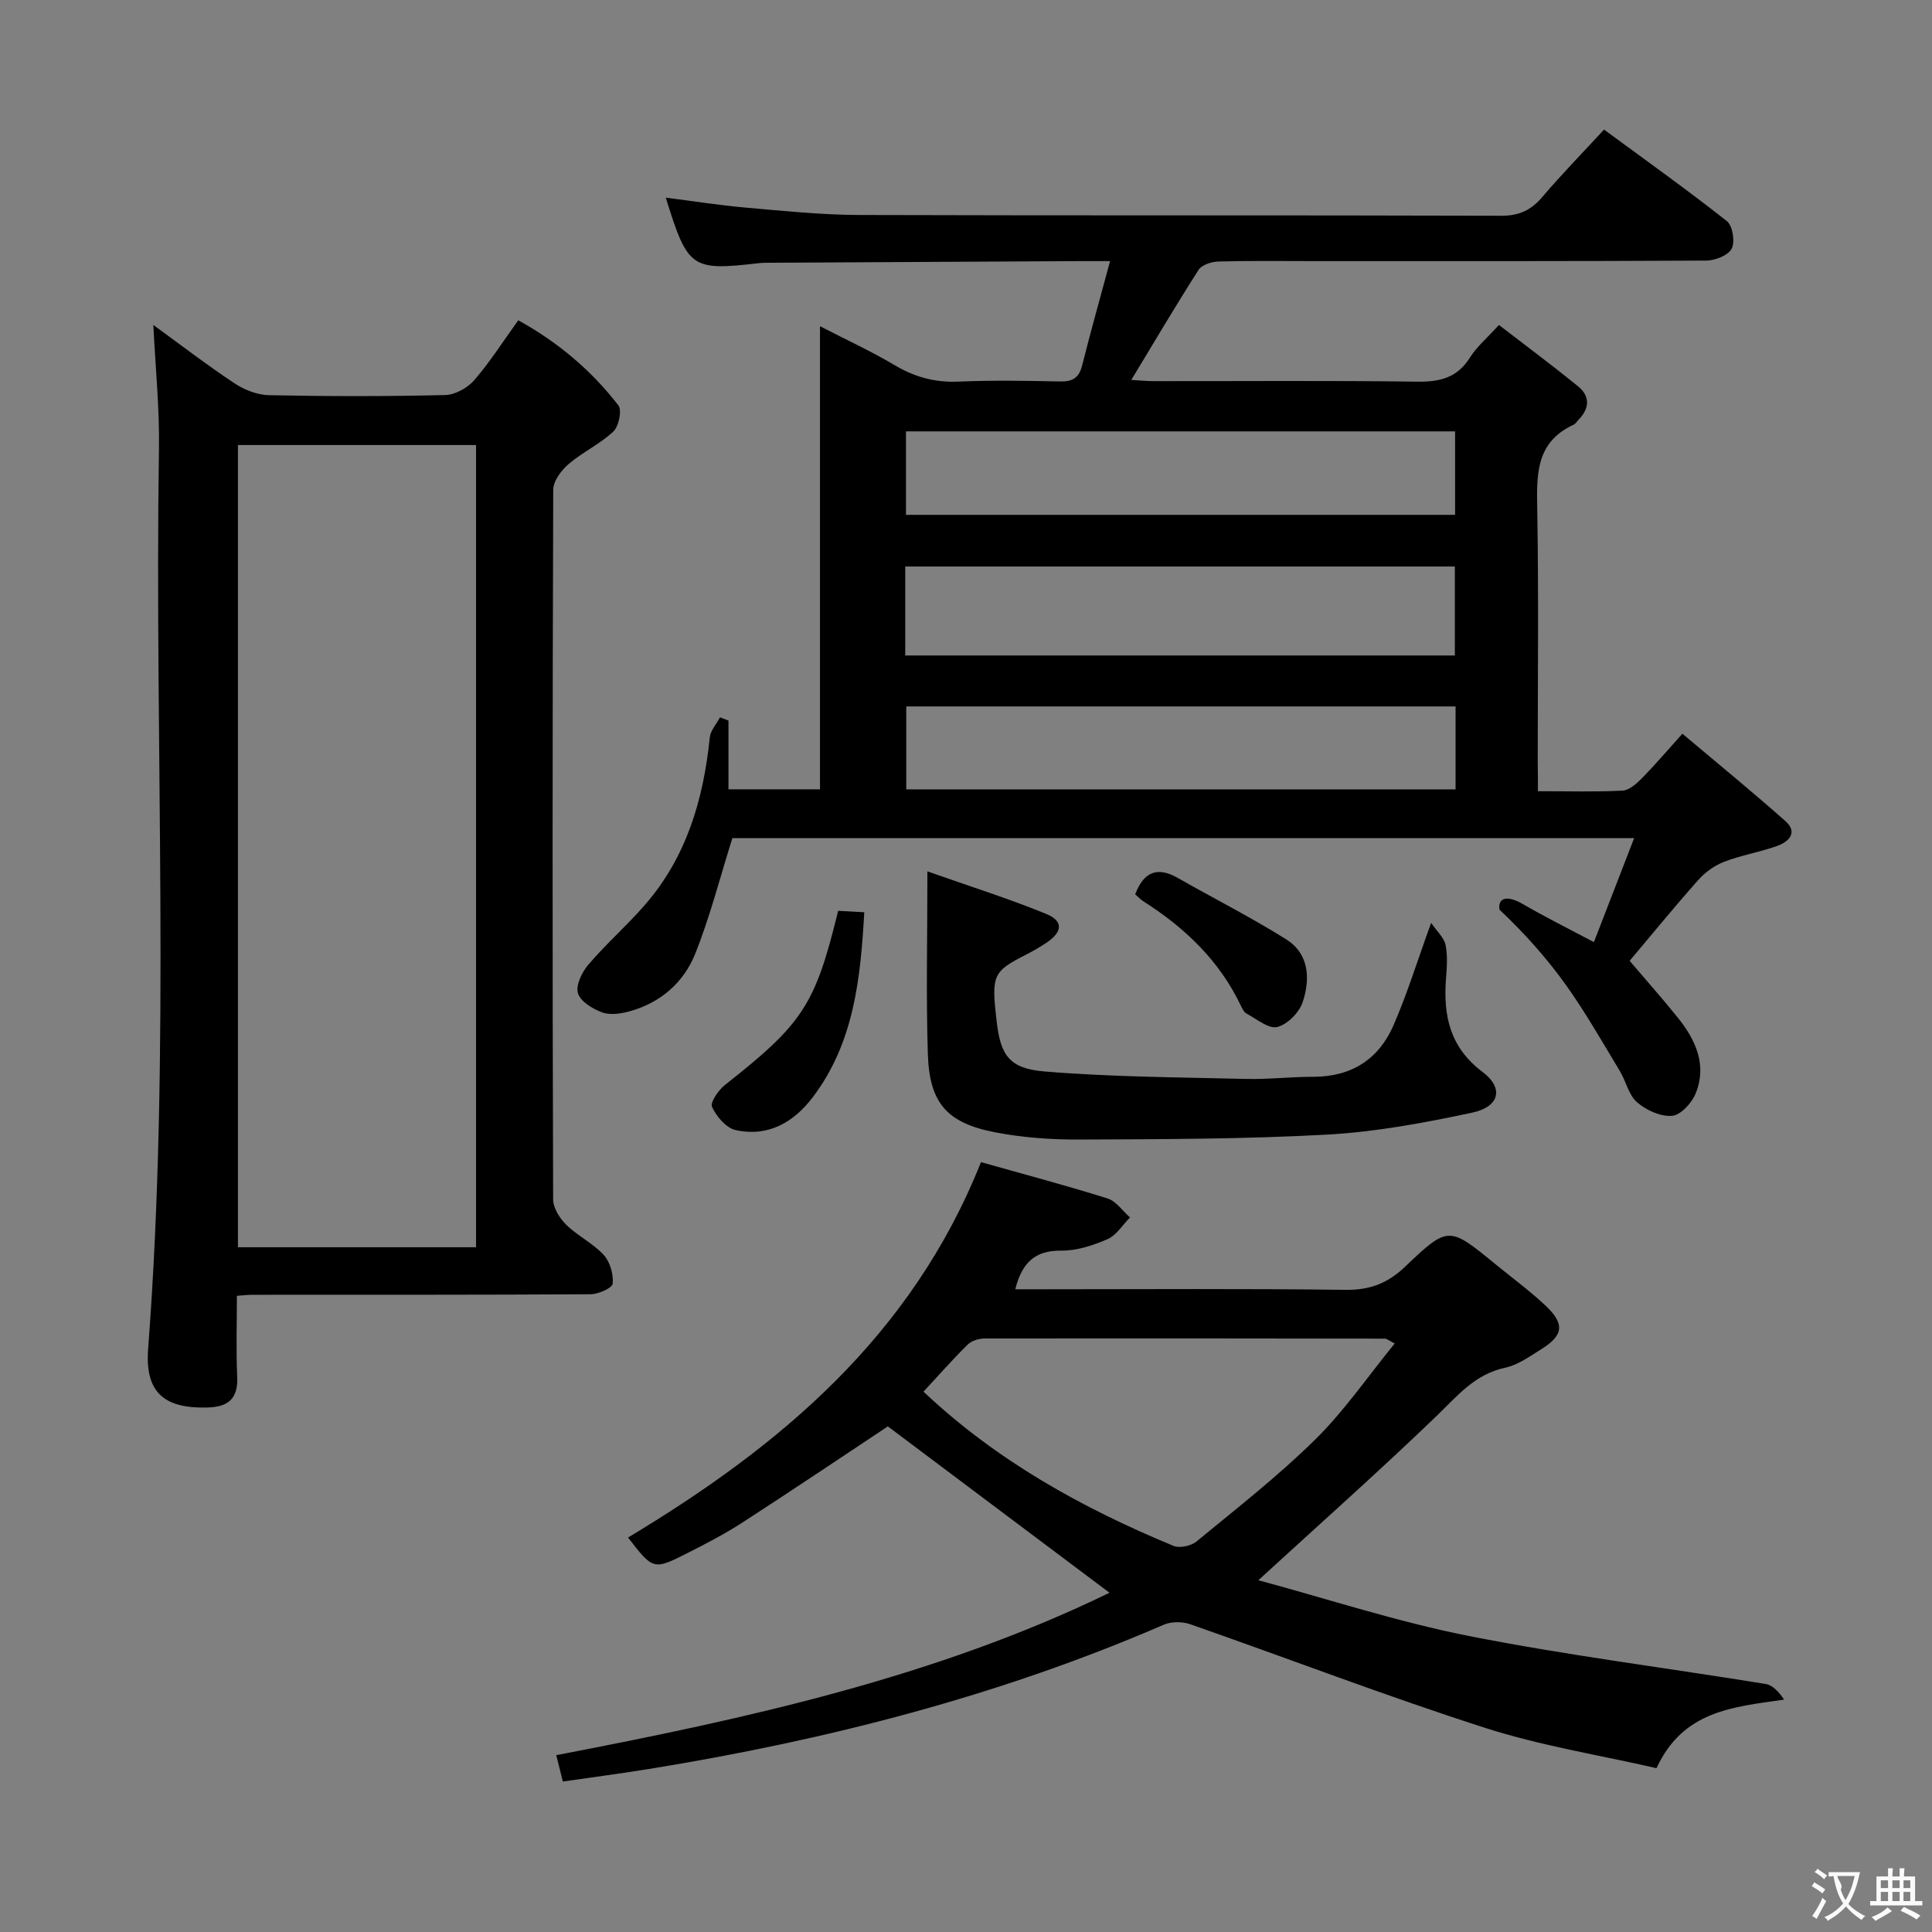 <svg enable-background="new 0 0 400 400" viewBox="0 0 400 400" xmlns="http://www.w3.org/2000/svg"><rect x="0" y="0" width="400" height="400" fill="#808080" stroke="none"/><g fill="#010000"><path d="m318.41 163.81c6.28 0 11.91.17 17.52-.12 1.37-.07 2.87-1.41 3.96-2.51 2.67-2.71 5.14-5.62 8.43-9.27 7.23 6.09 14.39 11.94 21.31 18.07 2.68 2.37.73 4.3-1.7 5.17-3.58 1.28-7.4 1.9-10.94 3.26-2.01.77-3.98 2.19-5.41 3.81-5.16 5.82-10.09 11.86-14.18 16.71 3.38 3.98 6.8 7.81 10.01 11.81 3.69 4.61 6.05 9.79 3.65 15.67-.8 1.96-3.09 4.46-4.87 4.61-2.37.2-5.35-1.16-7.25-2.8-1.75-1.51-2.28-4.35-3.57-6.48-3.61-5.96-7.05-12.05-11.09-17.71-4.06-5.69-8.75-10.92-13.83-15.7-.36-2.48 1.57-3.05 4.84-1.15 4.58 2.66 9.33 5.02 14.71 7.88 2.75-7.1 5.41-13.98 8.33-21.53-63.23 0-125.41 0-186.7 0-2.62 8.32-4.65 16.35-7.71 23.97-2.36 5.88-7.1 10.06-13.42 11.84-1.84.52-4.09.88-5.78.28-1.99-.71-4.54-2.26-5.06-3.98-.5-1.65.83-4.38 2.17-5.94 3.67-4.29 7.94-8.05 11.65-12.3 8.65-9.91 12.16-21.88 13.47-34.71.15-1.45 1.38-2.78 2.12-4.17.58.22 1.17.44 1.75.66v14.24h18.95c0-31.64 0-63.23 0-95.88 5.65 2.91 10.7 5.23 15.45 8.06 4.15 2.47 8.36 3.62 13.22 3.41 6.99-.3 14-.18 20.99-.03 2.58.06 3.96-.71 4.61-3.3 1.76-6.98 3.71-13.92 5.79-21.62-2.92 0-4.56-.01-6.19 0-21.33.11-42.65.23-63.98.34-.83 0-1.67-.01-2.5.08-14.04 1.62-14.75 1.14-19.32-13.56 5.7.72 11.15 1.59 16.62 2.07 7.78.68 15.58 1.49 23.37 1.52 44.33.14 88.65.02 132.98.16 3.73.01 6.19-1.16 8.53-3.91 3.96-4.66 8.25-9.04 12.76-13.93 8.72 6.42 17.23 12.48 25.43 18.95 1.2.95 1.73 4.27 1 5.69-.7 1.39-3.41 2.47-5.25 2.48-27 .15-53.99.11-80.99.11-6.67 0-13.33-.1-20 .08-1.43.04-3.46.67-4.13 1.72-4.73 7.38-9.18 14.94-13.94 22.8 1.56.09 3.12.25 4.68.25 18.16.02 36.33-.14 54.49.11 4.72.07 8.32-.8 10.95-5 1.39-2.22 3.5-3.98 6-6.74 5.49 4.23 11.02 8.35 16.37 12.69 2.51 2.04 2.43 4.55.14 6.9-.35.36-.63.87-1.05 1.06-8.08 3.72-7.64 10.72-7.52 18.03.29 17.33.09 34.66.09 51.99.04 1.8.04 3.59.04 5.86zm-130.99-28.1h113.79c0-6.34 0-12.39 0-18.42-38.11 0-75.83 0-113.79 0zm113.94 10.55c-38.18 0-75.91 0-113.73 0v17.17h113.73c0-5.83 0-11.27 0-17.17zm-113.79-56.95v17.28h113.69c0-5.92 0-11.5 0-17.28-38.03 0-75.75 0-113.69 0z"/><path d="m31.75 67.28c5.44 3.95 10.96 8.2 16.75 12.05 2.06 1.37 4.76 2.44 7.19 2.49 12.16.25 24.32.26 36.48-.03 2.06-.05 4.62-1.47 6.01-3.07 3.25-3.75 5.94-7.99 9.12-12.41 8.24 4.55 15.14 10.38 20.73 17.62.78 1.01.08 4.36-1.06 5.43-2.75 2.58-6.35 4.24-9.24 6.71-1.51 1.3-3.18 3.51-3.19 5.32-.17 48.98-.17 97.96-.02 146.94.01 1.78 1.37 3.93 2.73 5.26 2.36 2.31 5.53 3.82 7.75 6.24 1.31 1.43 2.03 4 1.85 5.94-.08.9-2.96 2.18-4.58 2.19-23.32.14-46.65.1-69.97.11-.82 0-1.64.1-3.25.21 0 5.62-.19 11.22.06 16.79.21 4.61-1.94 6.23-6.22 6.34-8.89.24-12.91-3.11-12.22-12.16 4.72-62.04 1.29-124.17 2.24-186.24.14-8.41-.73-16.85-1.16-25.73zm17.51 24.86v166.09h49.3c0-55.56 0-110.77 0-166.09-16.5 0-32.63 0-49.3 0z"/><path d="m260.53 327.17c14.28 3.85 28.8 8.62 43.67 11.56 20.31 4.01 40.91 6.59 61.36 9.92 1.47.24 2.75 1.66 3.82 3.24-10.62 1.53-20.92 2.28-26.42 14.19-11.76-2.7-23.93-4.63-35.51-8.35-20.5-6.59-40.63-14.32-60.97-21.43-1.65-.58-3.94-.61-5.51.07-34.03 14.74-69.63 23.85-106.12 29.8-6.02.98-12.08 1.77-18.32 2.68-.51-2.07-.91-3.64-1.36-5.46 39.48-7.58 78.61-16.15 114.54-33.63-15.33-11.5-30.6-22.96-45.89-34.44-9.38 6.22-19.69 13.16-30.12 19.91-3.61 2.34-7.46 4.34-11.31 6.29-7.12 3.6-7.15 3.54-12.36-3.19 31.39-18.86 58.7-41.62 73.07-77.72 8.48 2.39 17.41 4.76 26.21 7.52 1.78.56 3.11 2.58 4.65 3.93-1.54 1.54-2.82 3.69-4.67 4.5-2.99 1.3-6.38 2.41-9.58 2.37-5.45-.06-8.12 2.51-9.51 8h5.34c20.99 0 41.99-.16 62.98.12 5.05.07 8.74-1.32 12.38-4.78 8.96-8.55 9.11-8.39 18.72-.53 3.48 2.85 7.12 5.52 10.38 8.59 4.01 3.78 3.71 6.13-.87 8.99-2.39 1.49-4.84 3.28-7.49 3.85-6.31 1.34-9.93 5.87-14.23 10.01-11.83 11.39-24.13 22.3-36.88 33.99zm28.23-49.02c-1.43-.74-1.7-1-1.96-1-27.64-.04-55.29-.07-82.93-.03-1.19 0-2.7.45-3.51 1.25-3.17 3.12-6.11 6.47-9.16 9.76 15.24 14.38 32.92 24.12 51.76 31.93 1.28.53 3.64.01 4.76-.91 8.34-6.87 16.91-13.55 24.59-21.12 6.03-5.94 10.9-13.07 16.45-19.88z"/><path d="m192.01 180.41c8.84 3.12 16.86 5.64 24.62 8.82 3.63 1.48 3.36 3.79-.13 6.06-1.25.81-2.54 1.58-3.88 2.26-7.09 3.6-7.4 4.26-6.27 13.95.8 6.87 2.53 9.72 9.84 10.33 13.88 1.15 27.85 1.21 41.78 1.55 4.64.11 9.3-.45 13.94-.44 7.85 0 13.51-3.6 16.57-10.6 2.84-6.48 4.92-13.29 7.82-21.27 1.21 1.77 2.66 3.04 2.98 4.55.47 2.23.28 4.65.1 6.97-.58 7.68.77 14.24 7.57 19.35 4.46 3.35 3.5 7.22-2.14 8.42-9.86 2.1-19.89 3.98-29.93 4.54-17.1.95-34.25.95-51.38 1.03-5.78.03-11.66-.39-17.33-1.47-10.14-1.93-13.75-6.06-14.07-16.29-.38-11.98-.09-23.96-.09-37.76z"/><path d="m173.53 188.58c1.84.1 3.44.19 5.41.29-.78 13.8-2.14 27.07-10.69 38.33-3.99 5.25-9.31 8.25-15.98 6.76-1.94-.43-3.94-2.81-4.85-4.78-.43-.94 1.31-3.47 2.65-4.53 16.13-12.72 18.68-16.49 23.46-36.07z"/><path d="m235.03 185.15c1.79-4.69 4.61-5.78 8.82-3.38 7.47 4.26 15.16 8.14 22.44 12.71 4.77 2.99 5.01 8.21 3.42 12.99-.72 2.16-3.16 4.64-5.28 5.16-1.78.44-4.25-1.66-6.34-2.77-.52-.28-.88-1-1.16-1.59-4.43-9.34-11.56-16.15-20.14-21.62-.67-.42-1.22-1.03-1.76-1.5z"/></g><path d="m377.9 391.2c-.2.3-.4.5-.6.8-.7-.6-1.4-1-2.2-1.5.2-.3.4-.5.5-.8.6.4 1.4.8 2.3 1.5zm-1.8 6.1c-.2-.2-.5-.4-.9-.6.4-.6.8-1.2 1.2-1.9s.7-1.3.9-1.9c.3.3.5.5.8.7-.7 1.3-1.4 2.6-2 3.7zm2.2-9c-.3.3-.5.5-.6.8-.6-.6-1.3-1.1-2-1.5.3-.3.5-.5.6-.7.6.5 1.3.9 2 1.4zm.3.2v-.9h2 4.5c-.3 1.3-.6 2.5-1 3.6s-.9 2.1-1.4 3c.4.5 1 1 1.6 1.4s1.2.8 1.9 1.1c-.3.2-.5.4-.8.8-.4-.3-1-.7-1.6-1.2s-1.2-1.1-1.6-1.6c-.5.6-1.1 1.1-1.7 1.6s-1.4.9-2.1 1.4c-.1-.3-.3-.5-.7-.8.6-.2 1.2-.5 1.9-1s1.4-1.1 2-1.8c-.5-.8-.9-1.6-1.2-2.5s-.6-2-.8-3.2c-.4.1-.7.1-1 .1zm2.5 2.7c.3 1 .7 1.7 1 2.2.3-.5.6-1.1 1-2s.6-1.9.9-3h-3.2-.4c.1.9 1.3 1.8.7 2.8z" fill="#fbfafa"/><path d="m396.5 388.5v1.5 3.6h1.5v.9c-.4 0-1 0-1.7 0h-7.9c-.5 0-.9 0-1.2 0v-.9h1.3v-3.5c0-.7 0-1.2 0-1.6h2.4c0-.8 0-1.4 0-1.7h1c0 .3-.1.8-.1 1.7h1.5c0-.8 0-1.4 0-1.7h1c0 .3-.1.9-.1 1.7zm-8.2 9.2c-.2-.3-.5-.5-.8-.8.8-.3 1.4-.6 1.9-.9s1-.7 1.4-1.1c.3.3.6.5.9.8-1.6 1-2.8 1.6-3.4 2zm2.6-6.8v-1.6h-1.5v1.6zm0 2.7v-1.9h-1.5v1.9zm2.4-2.7v-1.6h-1.5v1.6zm0 2.7v-1.9h-1.5v1.9zm.2 2 .7-.8c.4.2.9.5 1.6.8s1.3.7 1.8 1c-.3.3-.5.5-.8.8-.4-.3-1.5-1-3.3-1.8zm2-4.7v-1.6h-1.4v1.6zm0 2.7v-1.9h-1.4v1.9z" fill="#fbfafa"/></svg>